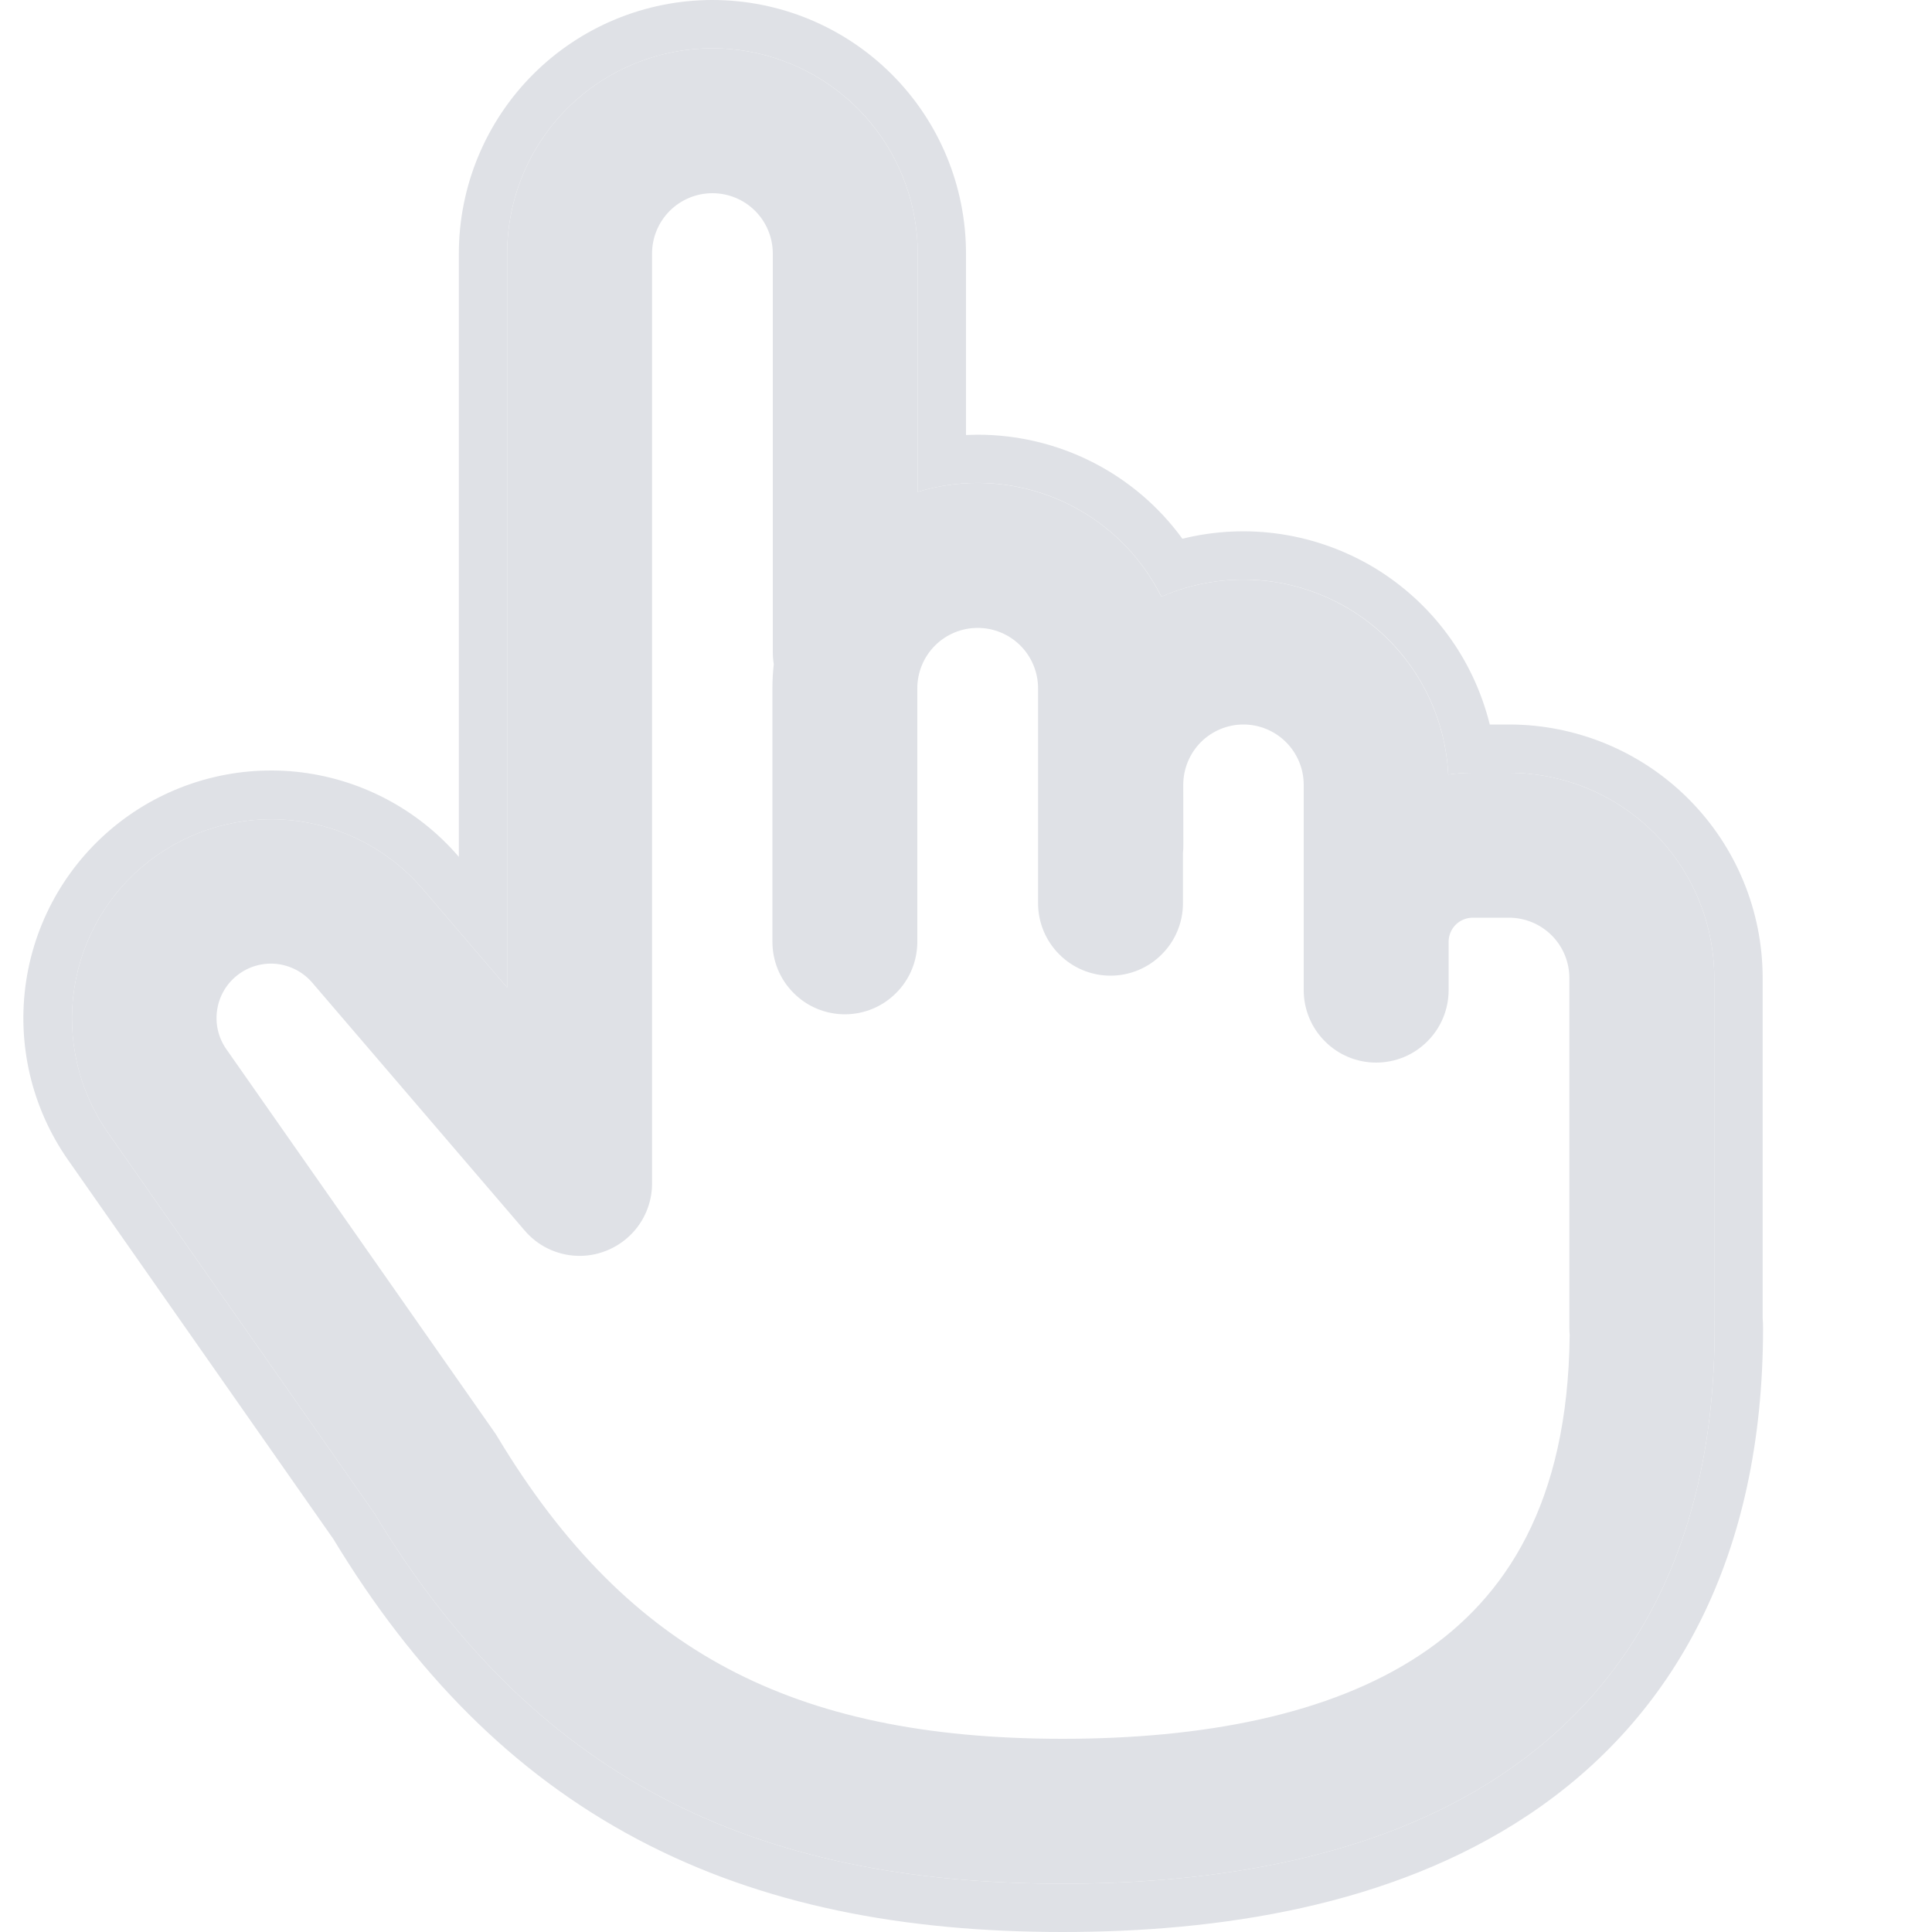 <svg width="20" height="20" viewBox="0 0 20 20" fill="none" xmlns="http://www.w3.org/2000/svg">
<g clip-path="url(#clip0_1413_41395)">
<path fill-rule="evenodd" clip-rule="evenodd" d="M7.375 0.5C6.811 0.5 6.271 0.724 5.872 1.122C5.474 1.521 5.25 2.061 5.25 2.625V10.223L4.37 9.196C4.025 8.796 3.539 8.544 3.013 8.491C2.487 8.439 1.961 8.59 1.544 8.914C1.126 9.237 0.849 9.709 0.769 10.232C0.689 10.754 0.812 11.287 1.114 11.721L3.871 15.659C4.673 16.989 5.637 17.965 6.837 18.6C8.038 19.236 9.418 19.5 11 19.5C12.56 19.5 14.236 19.244 15.541 18.374C16.901 17.468 17.75 15.969 17.75 13.75C17.75 13.723 17.749 13.697 17.746 13.67V10.125C17.746 9.846 17.691 9.569 17.584 9.312C17.477 9.054 17.321 8.819 17.123 8.622C16.926 8.425 16.691 8.268 16.433 8.161C16.175 8.055 15.899 8 15.62 8H15.245C15.159 8 15.075 8.006 14.992 8.018C14.975 7.675 14.875 7.341 14.7 7.045C14.525 6.749 14.282 6.5 13.99 6.319C13.697 6.138 13.366 6.03 13.023 6.006C12.681 5.981 12.337 6.04 12.022 6.177C11.798 5.727 11.421 5.371 10.96 5.173C10.498 4.974 9.981 4.945 9.5 5.092V2.625C9.5 2.061 9.276 1.521 8.877 1.122C8.479 0.724 7.938 0.5 7.375 0.5ZM16.25 13.827C16.247 13.801 16.246 13.776 16.246 13.75V10.125C16.246 9.959 16.18 9.8 16.063 9.683C15.946 9.566 15.787 9.5 15.621 9.5H15.246C15.18 9.5 15.116 9.526 15.069 9.573C15.022 9.62 14.996 9.684 14.996 9.75V10.25C14.996 10.449 14.917 10.64 14.776 10.78C14.636 10.921 14.445 11 14.246 11C14.047 11 13.856 10.921 13.716 10.78C13.575 10.64 13.496 10.449 13.496 10.25V8.124C13.496 7.959 13.43 7.8 13.313 7.683C13.196 7.566 13.038 7.5 12.872 7.5C12.707 7.5 12.548 7.566 12.431 7.683C12.315 7.8 12.249 7.959 12.249 8.124L12.25 8.748C12.25 8.776 12.249 8.803 12.246 8.831V9.35C12.246 9.549 12.167 9.74 12.026 9.88C11.886 10.021 11.695 10.1 11.496 10.1C11.297 10.1 11.106 10.021 10.966 9.88C10.825 9.74 10.746 9.549 10.746 9.35V7.125C10.746 6.959 10.68 6.8 10.563 6.683C10.446 6.566 10.287 6.5 10.121 6.5C9.955 6.5 9.796 6.566 9.679 6.683C9.562 6.8 9.496 6.959 9.496 7.125V9.75C9.496 9.949 9.417 10.14 9.276 10.28C9.136 10.421 8.945 10.5 8.746 10.5C8.547 10.5 8.356 10.421 8.216 10.28C8.075 10.14 7.996 9.949 7.996 9.75V7.125C7.996 7.04 8.001 6.957 8.01 6.875C8.003 6.834 8 6.792 8 6.75V2.625C8 2.459 7.934 2.3 7.817 2.183C7.7 2.066 7.541 2 7.375 2C7.209 2 7.05 2.066 6.933 2.183C6.816 2.3 6.75 2.459 6.75 2.625V12.27C6.745 12.461 6.667 12.644 6.532 12.779C6.458 12.853 6.37 12.911 6.273 12.949C6.176 12.987 6.072 13.005 5.968 13C5.864 12.996 5.761 12.969 5.668 12.923C5.574 12.877 5.492 12.811 5.425 12.731L3.231 10.171C3.137 10.062 3.004 9.993 2.86 9.978C2.717 9.964 2.573 10.005 2.459 10.094C2.345 10.182 2.269 10.312 2.248 10.454C2.226 10.597 2.26 10.743 2.343 10.861L5.11 14.814C5.123 14.832 5.136 14.851 5.147 14.87C5.841 16.025 6.622 16.79 7.538 17.275C8.462 17.764 9.582 18 11 18C12.44 18 13.765 17.756 14.709 17.126C15.587 16.541 16.231 15.56 16.249 13.826" fill="#DFE1E6"/>
<path fill-rule="evenodd" clip-rule="evenodd" d="M4.75 2.625C4.75 1.929 5.027 1.261 5.519 0.769C6.011 0.277 6.679 0 7.375 0C8.071 0 8.739 0.277 9.231 0.769C9.724 1.261 10 1.929 10 2.625V4.503L10.12 4.5C10.533 4.5 10.941 4.597 11.309 4.784C11.678 4.971 11.997 5.243 12.24 5.577C12.575 5.494 12.924 5.478 13.265 5.53C13.606 5.582 13.934 5.701 14.23 5.879C14.525 6.058 14.783 6.293 14.987 6.571C15.192 6.849 15.339 7.165 15.422 7.5H15.622C16.318 7.5 16.986 7.777 17.478 8.269C17.971 8.761 18.247 9.429 18.247 10.125V13.646C18.25 13.68 18.251 13.716 18.251 13.75C18.251 16.114 17.335 17.78 15.819 18.79C14.393 19.74 12.6 20 11 20C9.364 20 7.897 19.727 6.603 19.042L6.837 18.6C8.038 19.236 9.418 19.5 11 19.5C12.56 19.5 14.236 19.244 15.541 18.374C16.901 17.468 17.75 15.969 17.75 13.75C17.75 13.723 17.749 13.697 17.746 13.67V10.125C17.746 9.846 17.691 9.569 17.584 9.312C17.477 9.054 17.321 8.819 17.123 8.622C16.926 8.425 16.692 8.268 16.434 8.161C16.176 8.055 15.899 8 15.62 8H15.245C15.159 8 15.075 8.006 14.992 8.018C14.966 7.474 14.731 6.961 14.337 6.585C13.942 6.209 13.418 6 12.873 6C12.57 6 12.283 6.063 12.023 6.177C11.799 5.727 11.422 5.371 10.96 5.172C10.498 4.973 9.981 4.945 9.5 5.092V2.625C9.5 2.061 9.276 1.521 8.878 1.122C8.479 0.724 7.939 0.5 7.375 0.5C6.812 0.5 6.271 0.724 5.872 1.122C5.474 1.521 5.25 2.061 5.25 2.625V10.223L4.37 9.196C4.025 8.796 3.539 8.544 3.013 8.491C2.488 8.439 1.962 8.59 1.544 8.914C1.127 9.237 0.849 9.709 0.769 10.232C0.689 10.754 0.813 11.287 1.114 11.721L3.871 15.659C4.673 16.989 5.637 17.965 6.837 18.6L6.603 19.042C5.312 18.359 4.289 17.316 3.451 15.932L0.704 12.007C0.327 11.468 0.172 10.805 0.271 10.154C0.37 9.504 0.715 8.917 1.235 8.514C1.755 8.111 2.409 7.923 3.064 7.989C3.718 8.056 4.322 8.371 4.75 8.87V2.625Z" fill="#DFE1E6"/>
</g>
<defs>
<clipPath id="clip0_1413_41395">
<rect width="20" height="20" fill="white"/>
</clipPath>
</defs>
</svg>
